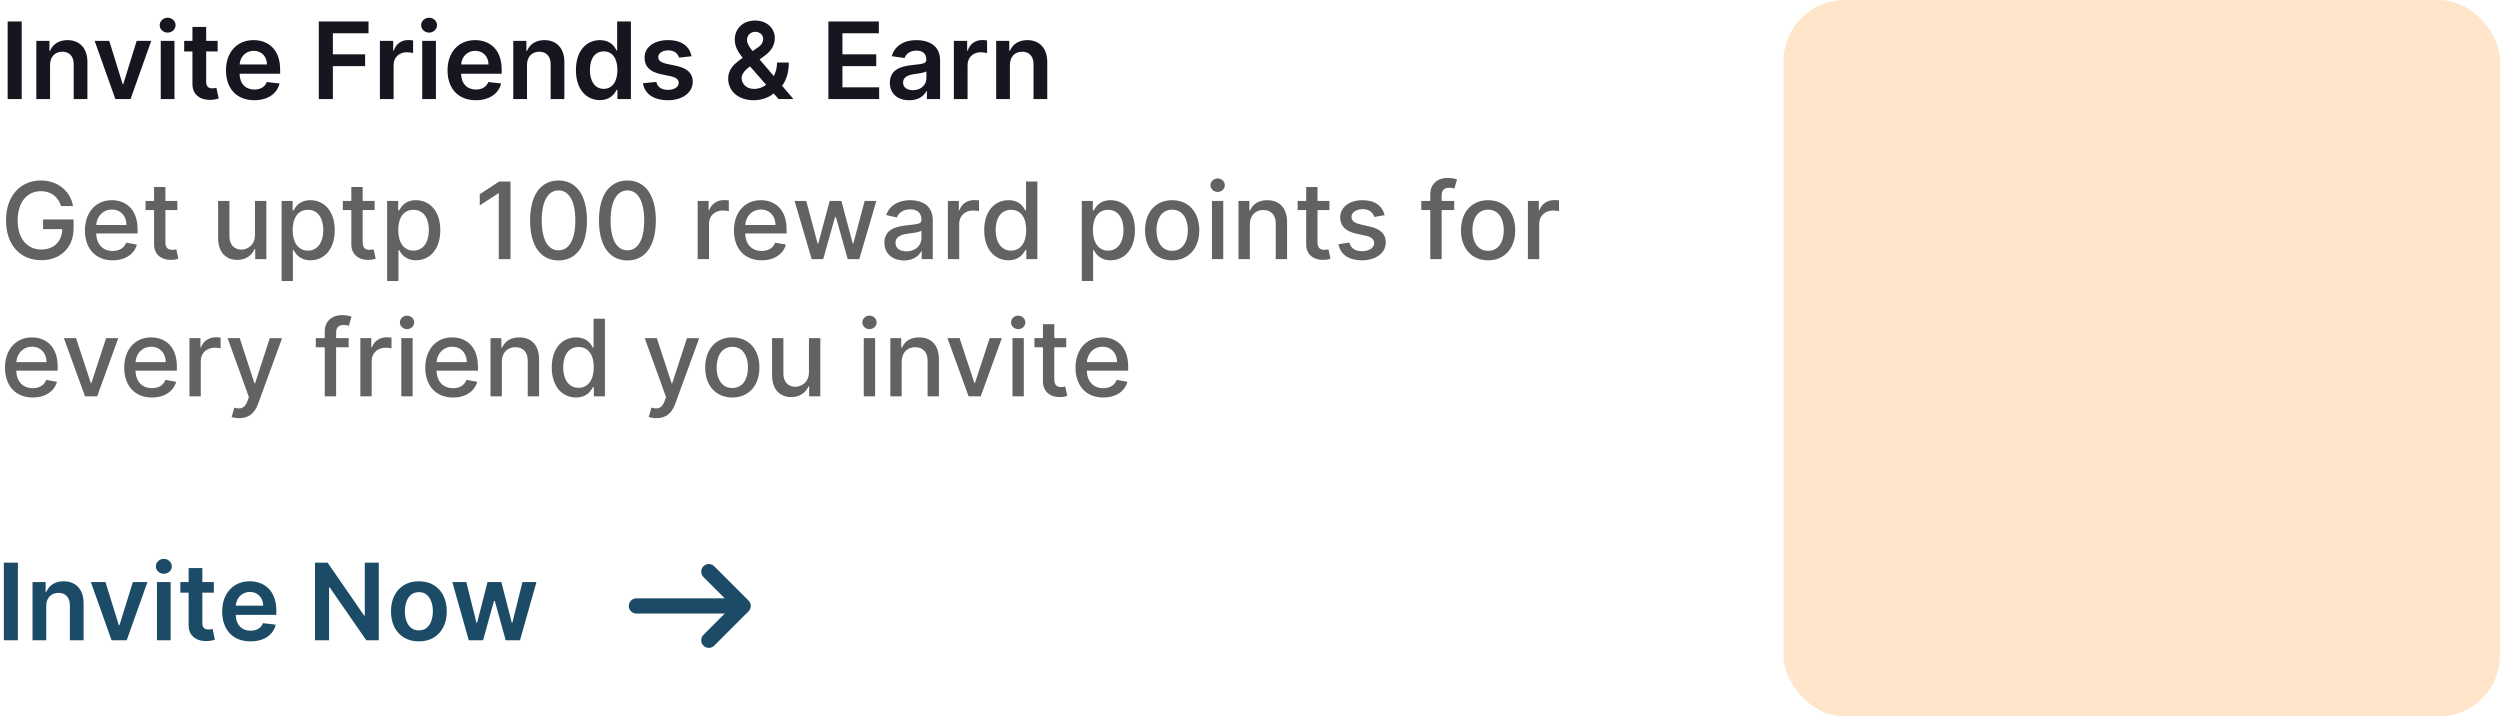 <svg width="328" height="94" viewBox="0 0 328 94" fill="none" xmlns="http://www.w3.org/2000/svg">
<path d="M2.849 2.818H1.004V13H2.849V2.818ZM6.566 8.526C6.566 7.422 7.232 6.786 8.182 6.786C9.112 6.786 9.668 7.397 9.668 8.416V13H11.468V8.138C11.473 6.308 10.429 5.264 8.853 5.264C7.71 5.264 6.924 5.811 6.576 6.661H6.487V5.364H4.767V13H6.566V8.526ZM19.845 5.364H17.931L16.171 11.036H16.092L14.337 5.364H12.418L15.137 13H17.126L19.845 5.364ZM21.091 13H22.89V5.364H21.091V13ZM21.996 4.28C22.567 4.28 23.035 3.842 23.035 3.305C23.035 2.763 22.567 2.326 21.996 2.326C21.419 2.326 20.951 2.763 20.951 3.305C20.951 3.842 21.419 4.28 21.996 4.28ZM28.554 5.364H27.048V3.534H25.248V5.364H24.164V6.756H25.248V11.001C25.238 12.438 26.282 13.144 27.635 13.104C28.147 13.089 28.5 12.99 28.694 12.925L28.39 11.518C28.291 11.543 28.087 11.588 27.863 11.588C27.411 11.588 27.048 11.429 27.048 10.703V6.756H28.554V5.364ZM33.358 13.149C35.138 13.149 36.361 12.279 36.679 10.952L34.999 10.763C34.755 11.409 34.159 11.747 33.383 11.747C32.22 11.747 31.449 10.982 31.434 9.674H36.754V9.122C36.754 6.442 35.143 5.264 33.264 5.264C31.076 5.264 29.649 6.87 29.649 9.227C29.649 11.623 31.056 13.149 33.358 13.149ZM31.439 8.461C31.494 7.487 32.215 6.666 33.288 6.666C34.323 6.666 35.019 7.422 35.029 8.461H31.439ZM41.828 13H43.673V8.675H47.904V7.129H43.673V4.364H48.351V2.818H41.828V13ZM49.843 13H51.642V8.511C51.642 7.541 52.373 6.855 53.363 6.855C53.666 6.855 54.044 6.91 54.198 6.96V5.304C54.034 5.274 53.75 5.254 53.551 5.254C52.676 5.254 51.946 5.751 51.667 6.636H51.588V5.364H49.843V13ZM55.394 13H57.193V5.364H55.394V13ZM56.298 4.28C56.87 4.28 57.337 3.842 57.337 3.305C57.337 2.763 56.87 2.326 56.298 2.326C55.722 2.326 55.254 2.763 55.254 3.305C55.254 3.842 55.722 4.28 56.298 4.28ZM62.425 13.149C64.204 13.149 65.427 12.279 65.746 10.952L64.065 10.763C63.822 11.409 63.225 11.747 62.449 11.747C61.286 11.747 60.515 10.982 60.501 9.674H65.82V9.122C65.82 6.442 64.209 5.264 62.33 5.264C60.143 5.264 58.716 6.87 58.716 9.227C58.716 11.623 60.123 13.149 62.425 13.149ZM60.505 8.461C60.56 7.487 61.281 6.666 62.355 6.666C63.389 6.666 64.085 7.422 64.095 8.461H60.505ZM69.142 8.526C69.142 7.422 69.809 6.786 70.758 6.786C71.688 6.786 72.245 7.397 72.245 8.416V13H74.044V8.138C74.049 6.308 73.005 5.264 71.429 5.264C70.286 5.264 69.5 5.811 69.152 6.661H69.063V5.364H67.343V13H69.142V8.526ZM78.708 13.134C80.02 13.134 80.612 12.354 80.895 11.797H81.005V13H82.775V2.818H80.97V6.626H80.895C80.622 6.075 80.06 5.264 78.713 5.264C76.948 5.264 75.561 6.646 75.561 9.192C75.561 11.707 76.908 13.134 78.708 13.134ZM79.21 11.658C78.022 11.658 77.395 10.614 77.395 9.182C77.395 7.76 78.012 6.741 79.21 6.741C80.368 6.741 81.005 7.7 81.005 9.182C81.005 10.663 80.358 11.658 79.21 11.658ZM90.728 7.382C90.479 6.089 89.445 5.264 87.655 5.264C85.816 5.264 84.563 6.169 84.568 7.581C84.563 8.695 85.249 9.43 86.716 9.734L88.018 10.007C88.719 10.161 89.047 10.445 89.047 10.877C89.047 11.399 88.481 11.792 87.626 11.792C86.8 11.792 86.263 11.434 86.109 10.748L84.354 10.917C84.578 12.319 85.756 13.149 87.63 13.149C89.54 13.149 90.887 12.16 90.892 10.713C90.887 9.624 90.186 8.958 88.744 8.645L87.442 8.366C86.666 8.192 86.358 7.924 86.363 7.482C86.358 6.964 86.93 6.607 87.68 6.607C88.51 6.607 88.948 7.059 89.087 7.561L90.728 7.382ZM98.891 13.149C99.791 13.149 100.79 12.871 101.501 12.254L102.153 13H104.101L102.61 11.255C103.107 10.589 103.495 9.599 103.495 8.202H101.949C101.949 8.874 101.79 9.475 101.521 9.977L99.662 7.8L100.303 7.327C101.153 6.711 101.655 5.97 101.655 5.006C101.655 3.763 100.676 2.694 99.07 2.694C97.459 2.694 96.4 3.763 96.4 5.21C96.4 6.119 96.858 6.86 97.444 7.586C96.311 8.366 95.535 9.097 95.535 10.296C95.535 11.916 96.808 13.149 98.891 13.149ZM100.522 11.131C100.04 11.479 99.488 11.668 98.946 11.668C97.947 11.668 97.3 11.021 97.3 10.216C97.3 9.863 97.569 9.331 98.245 8.834L98.409 8.714L100.522 11.131ZM98.742 6.701C98.314 6.174 98.006 5.702 98.006 5.234C98.006 4.683 98.444 4.17 99.095 4.17C99.736 4.17 100.129 4.648 100.129 5.085C100.129 5.602 99.851 5.965 99.319 6.308L98.742 6.701ZM108.684 13H115.346V11.454H110.528V8.675H114.963V7.129H110.528V4.364H115.306V2.818H108.684V13ZM119.306 13.154C120.504 13.154 121.22 12.592 121.548 11.951H121.608V13H123.338V7.889C123.338 5.871 121.692 5.264 120.235 5.264C118.63 5.264 117.397 5.98 116.999 7.372L118.679 7.611C118.858 7.089 119.365 6.641 120.245 6.641C121.081 6.641 121.538 7.069 121.538 7.82V7.849C121.538 8.366 120.996 8.391 119.649 8.536C118.167 8.695 116.75 9.137 116.75 10.857C116.75 12.359 117.849 13.154 119.306 13.154ZM119.773 11.832C119.022 11.832 118.485 11.489 118.485 10.827C118.485 10.136 119.087 9.848 119.892 9.734C120.365 9.669 121.309 9.55 121.543 9.361V10.261C121.543 11.111 120.857 11.832 119.773 11.832ZM125.147 13H126.947V8.511C126.947 7.541 127.678 6.855 128.667 6.855C128.971 6.855 129.348 6.91 129.502 6.96V5.304C129.338 5.274 129.055 5.254 128.856 5.254C127.981 5.254 127.25 5.751 126.972 6.636H126.892V5.364H125.147V13ZM132.498 8.526C132.498 7.422 133.164 6.786 134.114 6.786C135.043 6.786 135.6 7.397 135.6 8.416V13H137.4V8.138C137.405 6.308 136.361 5.264 134.785 5.264C133.641 5.264 132.856 5.811 132.508 6.661H132.418V5.364H130.698V13H132.498V8.526Z" fill="#171520"/>
<path d="M8.009 27.035H9.585C9.242 25.051 7.547 23.679 5.349 23.679C2.714 23.679 0.79 25.663 0.79 28.914C0.79 32.136 2.66 34.139 5.419 34.139C7.89 34.139 9.655 32.519 9.655 29.948V28.79H5.653V30.058H8.168C8.134 31.698 7.05 32.737 5.419 32.737C3.624 32.737 2.317 31.38 2.317 28.904C2.317 26.438 3.634 25.081 5.359 25.081C6.712 25.081 7.626 25.827 8.009 27.035ZM14.777 34.154C16.442 34.154 17.621 33.334 17.959 32.091L16.552 31.837C16.283 32.558 15.637 32.926 14.792 32.926C13.519 32.926 12.664 32.101 12.624 30.629H18.053V30.102C18.053 27.343 16.402 26.264 14.672 26.264C12.545 26.264 11.143 27.885 11.143 30.232C11.143 32.603 12.525 34.154 14.777 34.154ZM12.629 29.516C12.689 28.432 13.474 27.492 14.682 27.492C15.836 27.492 16.591 28.347 16.596 29.516H12.629ZM23.267 26.364H21.701V24.534H20.215V26.364H19.096V27.557H20.215V32.066C20.209 33.453 21.268 34.124 22.442 34.099C22.914 34.094 23.232 34.005 23.406 33.94L23.138 32.712C23.038 32.732 22.854 32.777 22.616 32.777C22.134 32.777 21.701 32.618 21.701 31.758V27.557H23.267V26.364ZM33.454 30.833C33.459 32.131 32.494 32.747 31.659 32.747C30.739 32.747 30.103 32.081 30.103 31.042V26.364H28.616V31.221C28.616 33.115 29.655 34.099 31.122 34.099C32.271 34.099 33.051 33.493 33.404 32.678H33.484V34H34.945V26.364H33.454V30.833ZM36.943 36.864H38.429V32.812H38.519C38.787 33.299 39.334 34.149 40.726 34.149C42.575 34.149 43.918 32.668 43.918 30.197C43.918 27.721 42.556 26.264 40.711 26.264C39.294 26.264 38.782 27.129 38.519 27.602H38.394V26.364H36.943V36.864ZM38.399 30.182C38.399 28.586 39.095 27.527 40.393 27.527C41.74 27.527 42.416 28.666 42.416 30.182C42.416 31.713 41.72 32.881 40.393 32.881C39.115 32.881 38.399 31.788 38.399 30.182ZM49.148 26.364H47.582V24.534H46.095V26.364H44.977V27.557H46.095V32.066C46.09 33.453 47.149 34.124 48.323 34.099C48.795 34.094 49.113 34.005 49.287 33.94L49.019 32.712C48.919 32.732 48.735 32.777 48.497 32.777C48.014 32.777 47.582 32.618 47.582 31.758V27.557H49.148V26.364ZM50.792 36.864H52.279V32.812H52.368C52.637 33.299 53.184 34.149 54.576 34.149C56.425 34.149 57.767 32.668 57.767 30.197C57.767 27.721 56.405 26.264 54.561 26.264C53.144 26.264 52.632 27.129 52.368 27.602H52.244V26.364H50.792V36.864ZM52.249 30.182C52.249 28.586 52.945 27.527 54.242 27.527C55.59 27.527 56.266 28.666 56.266 30.182C56.266 31.713 55.57 32.881 54.242 32.881C52.965 32.881 52.249 31.788 52.249 30.182ZM66.981 23.818H65.485L62.944 25.479V26.95L65.38 25.359H65.44V34H66.981V23.818ZM73.28 34.169C75.632 34.169 77.009 32.25 77.009 28.914C77.009 25.603 75.612 23.679 73.28 23.679C70.943 23.679 69.551 25.598 69.546 28.914C69.546 32.245 70.924 34.164 73.28 34.169ZM73.28 32.842C71.903 32.842 71.073 31.459 71.073 28.914C71.078 26.379 71.908 24.982 73.28 24.982C74.647 24.982 75.482 26.379 75.482 28.914C75.482 31.459 74.652 32.842 73.28 32.842ZM82.317 34.169C84.669 34.169 86.046 32.25 86.046 28.914C86.046 25.603 84.649 23.679 82.317 23.679C79.981 23.679 78.588 25.598 78.584 28.914C78.584 32.245 79.961 34.164 82.317 34.169ZM82.317 32.842C80.94 32.842 80.11 31.459 80.11 28.914C80.115 26.379 80.945 24.982 82.317 24.982C83.684 24.982 84.519 26.379 84.519 28.914C84.519 31.459 83.689 32.842 82.317 32.842ZM91.534 34H93.021V29.337C93.021 28.337 93.791 27.616 94.846 27.616C95.154 27.616 95.502 27.671 95.621 27.706V26.284C95.472 26.264 95.179 26.249 94.99 26.249C94.095 26.249 93.329 26.756 93.051 27.577H92.971V26.364H91.534V34ZM99.925 34.154C101.591 34.154 102.769 33.334 103.107 32.091L101.7 31.837C101.432 32.558 100.785 32.926 99.94 32.926C98.667 32.926 97.812 32.101 97.772 30.629H103.202V30.102C103.202 27.343 101.551 26.264 99.821 26.264C97.693 26.264 96.291 27.885 96.291 30.232C96.291 32.603 97.673 34.154 99.925 34.154ZM97.778 29.516C97.837 28.432 98.623 27.492 99.831 27.492C100.984 27.492 101.74 28.347 101.745 29.516H97.778ZM106.493 34H108.004L109.555 28.486H109.67L111.221 34H112.737L114.979 26.364H113.443L111.956 31.947H111.882L110.39 26.364H108.854L107.353 31.972H107.278L105.782 26.364H104.246L106.493 34ZM118.612 34.169C119.875 34.169 120.586 33.528 120.869 32.956H120.929V34H122.381V28.929C122.381 26.707 120.631 26.264 119.418 26.264C118.036 26.264 116.763 26.821 116.266 28.213L117.663 28.531C117.881 27.989 118.438 27.467 119.438 27.467C120.397 27.467 120.889 27.97 120.889 28.834V28.869C120.889 29.411 120.332 29.401 118.96 29.56C117.513 29.729 116.032 30.107 116.032 31.842C116.032 33.344 117.161 34.169 118.612 34.169ZM118.935 32.976C118.095 32.976 117.489 32.598 117.489 31.862C117.489 31.067 118.195 30.783 119.055 30.669C119.537 30.604 120.68 30.475 120.894 30.261V31.246C120.894 32.151 120.173 32.976 118.935 32.976ZM124.361 34H125.847V29.337C125.847 28.337 126.618 27.616 127.672 27.616C127.98 27.616 128.328 27.671 128.447 27.706V26.284C128.298 26.264 128.005 26.249 127.816 26.249C126.921 26.249 126.155 26.756 125.877 27.577H125.797V26.364H124.361V34ZM132.319 34.149C133.711 34.149 134.258 33.299 134.526 32.812H134.651V34H136.102V23.818H134.616V27.602H134.526C134.258 27.129 133.751 26.264 132.329 26.264C130.484 26.264 129.127 27.721 129.127 30.197C129.127 32.668 130.464 34.149 132.319 34.149ZM132.647 32.881C131.32 32.881 130.629 31.713 130.629 30.182C130.629 28.666 131.305 27.527 132.647 27.527C133.945 27.527 134.641 28.586 134.641 30.182C134.641 31.788 133.93 32.881 132.647 32.881ZM141.929 36.864H143.415V32.812H143.505C143.773 33.299 144.32 34.149 145.712 34.149C147.562 34.149 148.904 32.668 148.904 30.197C148.904 27.721 147.542 26.264 145.697 26.264C144.281 26.264 143.768 27.129 143.505 27.602H143.381V26.364H141.929V36.864ZM143.386 30.182C143.386 28.586 144.082 27.527 145.379 27.527C146.727 27.527 147.403 28.666 147.403 30.182C147.403 31.713 146.707 32.881 145.379 32.881C144.102 32.881 143.386 31.788 143.386 30.182ZM153.786 34.154C155.939 34.154 157.346 32.578 157.346 30.217C157.346 27.84 155.939 26.264 153.786 26.264C151.634 26.264 150.227 27.84 150.227 30.217C150.227 32.578 151.634 34.154 153.786 34.154ZM153.791 32.906C152.384 32.906 151.728 31.678 151.728 30.212C151.728 28.75 152.384 27.507 153.791 27.507C155.188 27.507 155.844 28.75 155.844 30.212C155.844 31.678 155.188 32.906 153.791 32.906ZM159.005 34H160.492V26.364H159.005V34ZM159.756 25.185C160.268 25.185 160.695 24.788 160.695 24.3C160.695 23.813 160.268 23.41 159.756 23.41C159.239 23.41 158.816 23.813 158.816 24.3C158.816 24.788 159.239 25.185 159.756 25.185ZM163.978 29.466C163.978 28.248 164.724 27.552 165.758 27.552C166.767 27.552 167.379 28.213 167.379 29.322V34H168.865V29.143C168.865 27.254 167.826 26.264 166.265 26.264C165.116 26.264 164.366 26.796 164.013 27.607H163.918V26.364H162.491V34H163.978V29.466ZM174.423 26.364H172.857V24.534H171.371V26.364H170.252V27.557H171.371V32.066C171.366 33.453 172.425 34.124 173.598 34.099C174.07 34.094 174.388 34.005 174.562 33.94L174.294 32.712C174.195 32.732 174.011 32.777 173.772 32.777C173.29 32.777 172.857 32.618 172.857 31.758V27.557H174.423V26.364ZM181.667 28.228C181.359 27.04 180.429 26.264 178.778 26.264C177.053 26.264 175.83 27.174 175.83 28.526C175.83 29.61 176.487 30.331 177.918 30.649L179.211 30.933C179.947 31.097 180.29 31.425 180.29 31.902C180.29 32.494 179.658 32.956 178.684 32.956C177.794 32.956 177.222 32.573 177.043 31.822L175.607 32.041C175.855 33.394 176.979 34.154 178.694 34.154C180.538 34.154 181.816 33.175 181.816 31.793C181.816 30.714 181.13 30.048 179.728 29.724L178.515 29.446C177.675 29.247 177.312 28.964 177.317 28.447C177.312 27.86 177.948 27.442 178.793 27.442C179.718 27.442 180.146 27.954 180.32 28.467L181.667 28.228ZM190.79 26.364H189.144V25.678C189.144 25.001 189.423 24.634 190.148 24.634C190.457 24.634 190.675 24.703 190.815 24.748L191.163 23.545C190.954 23.465 190.521 23.341 189.92 23.341C188.712 23.341 187.653 24.047 187.653 25.479V26.364H186.474V27.557H187.653V34H189.144V27.557H190.79V26.364ZM195.239 34.154C197.392 34.154 198.799 32.578 198.799 30.217C198.799 27.84 197.392 26.264 195.239 26.264C193.087 26.264 191.68 27.84 191.68 30.217C191.68 32.578 193.087 34.154 195.239 34.154ZM195.244 32.906C193.837 32.906 193.181 31.678 193.181 30.212C193.181 28.75 193.837 27.507 195.244 27.507C196.641 27.507 197.298 28.75 197.298 30.212C197.298 31.678 196.641 32.906 195.244 32.906ZM200.458 34H201.945V29.337C201.945 28.337 202.715 27.616 203.769 27.616C204.078 27.616 204.426 27.671 204.545 27.706V26.284C204.396 26.264 204.102 26.249 203.914 26.249C203.019 26.249 202.253 26.756 201.975 27.577H201.895V26.364H200.458V34ZM4.29 52.154C5.956 52.154 7.134 51.334 7.472 50.091L6.065 49.837C5.797 50.558 5.151 50.926 4.305 50.926C3.033 50.926 2.178 50.101 2.138 48.629H7.567V48.102C7.567 45.343 5.916 44.264 4.186 44.264C2.058 44.264 0.656 45.885 0.656 48.231C0.656 50.603 2.038 52.154 4.29 52.154ZM2.143 47.516C2.202 46.432 2.988 45.492 4.196 45.492C5.349 45.492 6.105 46.347 6.11 47.516H2.143ZM15.516 44.364H13.921L11.992 50.24H11.912L9.978 44.364H8.382L11.156 52H12.747L15.516 44.364ZM19.931 52.154C21.597 52.154 22.775 51.334 23.113 50.091L21.706 49.837C21.438 50.558 20.791 50.926 19.946 50.926C18.673 50.926 17.818 50.101 17.778 48.629H23.207V48.102C23.207 45.343 21.557 44.264 19.827 44.264C17.699 44.264 16.297 45.885 16.297 48.231C16.297 50.603 17.679 52.154 19.931 52.154ZM17.783 47.516C17.843 46.432 18.629 45.492 19.837 45.492C20.99 45.492 21.746 46.347 21.751 47.516H17.783ZM24.857 52H26.343V47.337C26.343 46.337 27.114 45.617 28.168 45.617C28.476 45.617 28.824 45.671 28.943 45.706V44.284C28.794 44.264 28.501 44.249 28.312 44.249C27.417 44.249 26.651 44.756 26.373 45.577H26.294V44.364H24.857V52ZM31.402 54.864C32.63 54.864 33.405 54.222 33.848 53.019L37.005 44.379L35.399 44.364L33.465 50.29H33.386L31.451 44.364H29.861L32.655 52.099L32.471 52.606C32.093 53.621 31.561 53.705 30.746 53.481L30.388 54.7C30.567 54.779 30.954 54.864 31.402 54.864ZM45.745 44.364H44.099V43.678C44.099 43.001 44.378 42.633 45.103 42.633C45.412 42.633 45.63 42.703 45.77 42.748L46.118 41.545C45.909 41.465 45.476 41.341 44.875 41.341C43.667 41.341 42.608 42.047 42.608 43.479V44.364H41.429V45.557H42.608V52H44.099V45.557H45.745V44.364ZM47.279 52H48.765V47.337C48.765 46.337 49.536 45.617 50.59 45.617C50.898 45.617 51.246 45.671 51.365 45.706V44.284C51.216 44.264 50.923 44.249 50.734 44.249C49.839 44.249 49.073 44.756 48.795 45.577H48.715V44.364H47.279V52ZM52.652 52H54.138V44.364H52.652V52ZM53.402 43.185C53.914 43.185 54.342 42.788 54.342 42.3C54.342 41.813 53.914 41.41 53.402 41.41C52.885 41.41 52.463 41.813 52.463 42.3C52.463 42.788 52.885 43.185 53.402 43.185ZM59.429 52.154C61.095 52.154 62.273 51.334 62.611 50.091L61.204 49.837C60.935 50.558 60.289 50.926 59.444 50.926C58.171 50.926 57.316 50.101 57.276 48.629H62.705V48.102C62.705 45.343 61.055 44.264 59.325 44.264C57.197 44.264 55.795 45.885 55.795 48.231C55.795 50.603 57.177 52.154 59.429 52.154ZM57.281 47.516C57.341 46.432 58.127 45.492 59.335 45.492C60.488 45.492 61.244 46.347 61.249 47.516H57.281ZM65.841 47.466C65.841 46.248 66.587 45.552 67.621 45.552C68.63 45.552 69.242 46.213 69.242 47.322V52H70.728V47.143C70.728 45.254 69.689 44.264 68.128 44.264C66.98 44.264 66.229 44.796 65.876 45.606H65.782V44.364H64.355V52H65.841V47.466ZM75.581 52.149C76.973 52.149 77.519 51.299 77.788 50.812H77.912V52H79.364V41.818H77.877V45.602H77.788C77.519 45.129 77.012 44.264 75.591 44.264C73.746 44.264 72.389 45.721 72.389 48.197C72.389 50.668 73.726 52.149 75.581 52.149ZM75.909 50.881C74.581 50.881 73.89 49.713 73.89 48.182C73.89 46.666 74.566 45.527 75.909 45.527C77.206 45.527 77.902 46.586 77.902 48.182C77.902 49.788 77.191 50.881 75.909 50.881ZM86.13 54.864C87.358 54.864 88.134 54.222 88.576 53.019L91.733 44.379L90.127 44.364L88.194 50.29H88.114L86.18 44.364H84.589L87.383 52.099L87.199 52.606C86.821 53.621 86.289 53.705 85.474 53.481L85.116 54.7C85.295 54.779 85.683 54.864 86.13 54.864ZM96.077 52.154C98.23 52.154 99.637 50.578 99.637 48.217C99.637 45.84 98.23 44.264 96.077 44.264C93.924 44.264 92.518 45.84 92.518 48.217C92.518 50.578 93.924 52.154 96.077 52.154ZM96.082 50.906C94.675 50.906 94.019 49.678 94.019 48.212C94.019 46.75 94.675 45.507 96.082 45.507C97.479 45.507 98.135 46.75 98.135 48.212C98.135 49.678 97.479 50.906 96.082 50.906ZM106.134 48.833C106.138 50.131 105.174 50.747 104.339 50.747C103.419 50.747 102.783 50.081 102.783 49.042V44.364H101.296V49.221C101.296 51.115 102.335 52.099 103.802 52.099C104.95 52.099 105.731 51.493 106.084 50.678H106.163V52H107.625V44.364H106.134V48.833ZM113.327 52H114.814V44.364H113.327V52ZM114.078 43.185C114.59 43.185 115.018 42.788 115.018 42.3C115.018 41.813 114.59 41.41 114.078 41.41C113.561 41.41 113.138 41.813 113.138 42.3C113.138 42.788 113.561 43.185 114.078 43.185ZM118.3 47.466C118.3 46.248 119.046 45.552 120.08 45.552C121.089 45.552 121.701 46.213 121.701 47.322V52H123.187V47.143C123.187 45.254 122.148 44.264 120.587 44.264C119.439 44.264 118.688 44.796 118.335 45.606H118.241V44.364H116.814V52H118.3V47.466ZM131.44 44.364H129.844L127.915 50.24H127.836L125.902 44.364H124.306L127.08 52H128.671L131.44 44.364ZM132.837 52H134.324V44.364H132.837V52ZM133.588 43.185C134.1 43.185 134.528 42.788 134.528 42.3C134.528 41.813 134.1 41.41 133.588 41.41C133.071 41.41 132.648 41.813 132.648 42.3C132.648 42.788 133.071 43.185 133.588 43.185ZM139.888 44.364H138.322V42.534H136.836V44.364H135.717V45.557H136.836V50.066C136.831 51.453 137.89 52.124 139.063 52.099C139.535 52.094 139.853 52.005 140.027 51.94L139.759 50.712C139.659 50.732 139.475 50.777 139.237 50.777C138.755 50.777 138.322 50.618 138.322 49.758V45.557H139.888V44.364ZM144.742 52.154C146.407 52.154 147.585 51.334 147.923 50.091L146.517 49.837C146.248 50.558 145.602 50.926 144.757 50.926C143.484 50.926 142.629 50.101 142.589 48.629H148.018V48.102C148.018 45.343 146.367 44.264 144.637 44.264C142.509 44.264 141.107 45.885 141.107 48.231C141.107 50.603 142.49 52.154 144.742 52.154ZM142.594 47.516C142.654 46.432 143.439 45.492 144.647 45.492C145.801 45.492 146.556 46.347 146.561 47.516H142.594Z" fill="#626262"/>
<path d="M83.5 79.5H97.5M97.5 79.5L93 75M97.5 79.5L93 84" stroke="#1B4B66" stroke-width="2" stroke-linecap="round" stroke-linejoin="round"/>
<path d="M2.349 73.818V84H0.504V73.818H2.349ZM6.066 79.526V84H4.267V76.364H5.987V77.661H6.076C6.252 77.234 6.532 76.894 6.916 76.642C7.304 76.39 7.783 76.264 8.353 76.264C8.88 76.264 9.339 76.377 9.73 76.602C10.125 76.828 10.43 77.154 10.645 77.582C10.864 78.009 10.972 78.528 10.968 79.138V84H9.168V79.416C9.168 78.906 9.036 78.506 8.771 78.218C8.509 77.93 8.146 77.785 7.682 77.785C7.367 77.785 7.087 77.855 6.842 77.994C6.6 78.13 6.409 78.327 6.27 78.586C6.134 78.844 6.066 79.158 6.066 79.526ZM19.345 76.364L16.626 84H14.637L11.918 76.364H13.837L15.592 82.036H15.671L17.431 76.364H19.345ZM20.591 84V76.364H22.39V84H20.591ZM21.496 75.28C21.21 75.28 20.965 75.185 20.76 74.996C20.554 74.804 20.451 74.574 20.451 74.305C20.451 74.034 20.554 73.803 20.76 73.614C20.965 73.422 21.21 73.326 21.496 73.326C21.784 73.326 22.029 73.422 22.231 73.614C22.437 73.803 22.54 74.034 22.54 74.305C22.54 74.574 22.437 74.804 22.231 74.996C22.029 75.185 21.784 75.28 21.496 75.28ZM28.054 76.364V77.756H23.664V76.364H28.054ZM24.748 74.534H26.548V81.703C26.548 81.945 26.584 82.131 26.657 82.26C26.733 82.386 26.833 82.472 26.956 82.519C27.078 82.565 27.214 82.588 27.363 82.588C27.476 82.588 27.579 82.58 27.672 82.563C27.768 82.547 27.841 82.532 27.89 82.519L28.194 83.925C28.097 83.959 27.96 83.995 27.781 84.035C27.605 84.075 27.39 84.098 27.135 84.104C26.684 84.118 26.278 84.05 25.916 83.901C25.555 83.748 25.269 83.513 25.056 83.195C24.848 82.876 24.745 82.479 24.748 82.001V74.534ZM32.858 84.149C32.093 84.149 31.431 83.99 30.875 83.672C30.321 83.35 29.895 82.896 29.597 82.31C29.299 81.72 29.149 81.025 29.149 80.227C29.149 79.441 29.299 78.752 29.597 78.158C29.898 77.562 30.319 77.098 30.86 76.766C31.4 76.432 32.035 76.264 32.764 76.264C33.234 76.264 33.678 76.34 34.096 76.493C34.517 76.642 34.888 76.874 35.21 77.189C35.535 77.504 35.79 77.905 35.975 78.392C36.161 78.876 36.254 79.453 36.254 80.122V80.674H29.994V79.461H34.529C34.525 79.116 34.451 78.81 34.305 78.541C34.159 78.269 33.955 78.056 33.693 77.9C33.435 77.744 33.133 77.666 32.788 77.666C32.421 77.666 32.097 77.756 31.819 77.935C31.541 78.11 31.324 78.342 31.168 78.631C31.015 78.916 30.937 79.229 30.934 79.57V80.629C30.934 81.073 31.015 81.454 31.178 81.773C31.34 82.088 31.567 82.329 31.859 82.499C32.151 82.664 32.492 82.747 32.883 82.747C33.145 82.747 33.382 82.711 33.594 82.638C33.806 82.562 33.99 82.451 34.146 82.305C34.302 82.159 34.419 81.978 34.499 81.763L36.179 81.952C36.073 82.396 35.871 82.784 35.573 83.115C35.278 83.443 34.9 83.698 34.439 83.881C33.978 84.06 33.451 84.149 32.858 84.149ZM49.696 73.818V84H48.055L43.258 77.065H43.173V84H41.328V73.818H42.979L47.772 80.758H47.861V73.818H49.696ZM54.957 84.149C54.211 84.149 53.565 83.985 53.018 83.657C52.471 83.329 52.047 82.87 51.745 82.28C51.447 81.69 51.298 81.001 51.298 80.212C51.298 79.423 51.447 78.732 51.745 78.138C52.047 77.545 52.471 77.085 53.018 76.756C53.565 76.428 54.211 76.264 54.957 76.264C55.703 76.264 56.349 76.428 56.896 76.756C57.443 77.085 57.865 77.545 58.163 78.138C58.465 78.732 58.616 79.423 58.616 80.212C58.616 81.001 58.465 81.69 58.163 82.28C57.865 82.87 57.443 83.329 56.896 83.657C56.349 83.985 55.703 84.149 54.957 84.149ZM54.967 82.707C55.371 82.707 55.709 82.596 55.981 82.374C56.253 82.149 56.455 81.847 56.587 81.469C56.723 81.092 56.791 80.671 56.791 80.207C56.791 79.739 56.723 79.317 56.587 78.939C56.455 78.558 56.253 78.254 55.981 78.029C55.709 77.804 55.371 77.691 54.967 77.691C54.553 77.691 54.208 77.804 53.933 78.029C53.661 78.254 53.457 78.558 53.321 78.939C53.189 79.317 53.122 79.739 53.122 80.207C53.122 80.671 53.189 81.092 53.321 81.469C53.457 81.847 53.661 82.149 53.933 82.374C54.208 82.596 54.553 82.707 54.967 82.707ZM61.501 84L59.343 76.364H61.178L62.52 81.733H62.59L63.962 76.364H65.776L67.148 81.703H67.223L68.546 76.364H70.385L68.222 84H66.348L64.916 78.84H64.812L63.38 84H61.501Z" fill="#1B4B66"/>
<rect x="234" width="94" height="94" rx="8" fill="#FFE6CA"/>
</svg>
